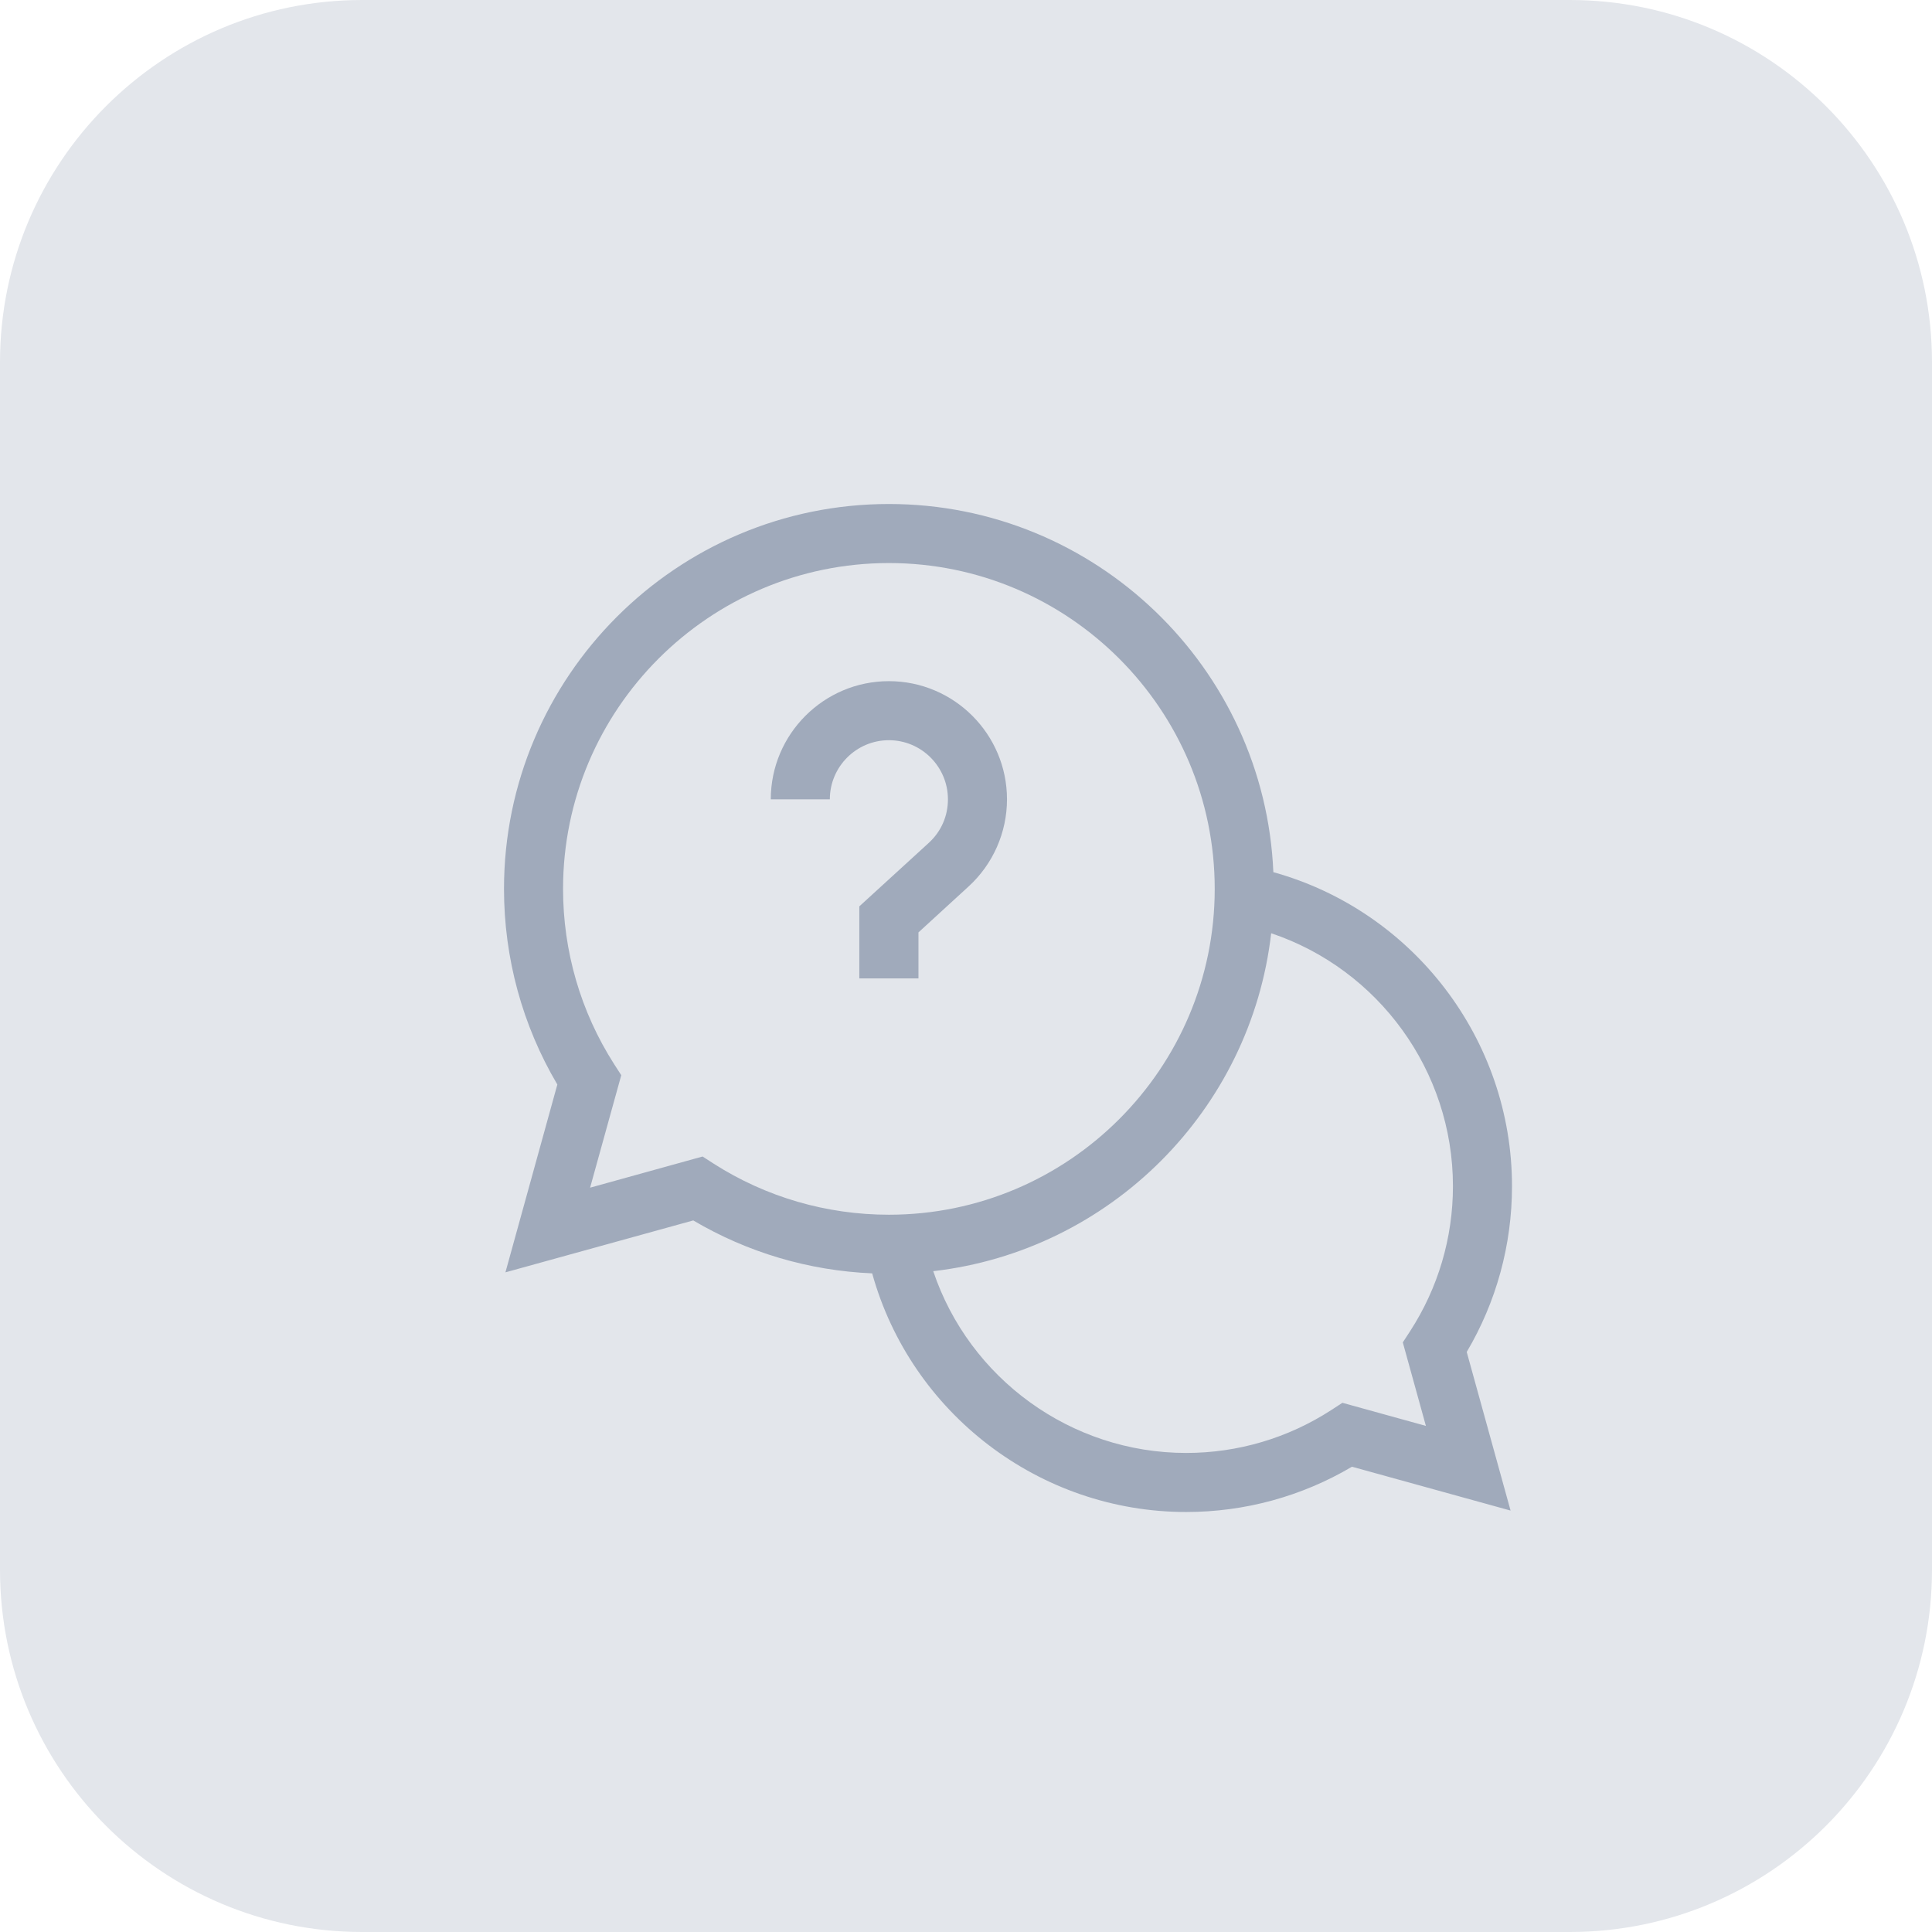 <svg width="23" height="23" viewBox="0 0 23 23" fill="none" xmlns="http://www.w3.org/2000/svg">
<path d="M18.688 23H4.312C1.931 23 0 21.069 0 18.688V4.312C0 1.931 1.931 0 4.312 0H18.688C21.069 0 23 1.931 23 4.312V18.688C23 21.069 21.069 23 18.688 23Z" fill="#E3E6EB"/>
<path d="M18 14.121C18 12.372 16.821 10.844 15.159 10.383C15.055 7.949 13.042 6 10.582 6C8.055 6 6 8.055 6 10.582C6 11.405 6.219 12.207 6.635 12.911L6.017 15.147L8.253 14.529C8.9 14.911 9.63 15.127 10.383 15.159C10.844 16.821 12.372 18 14.121 18C14.819 18 15.498 17.814 16.095 17.461L17.983 17.983L17.461 16.095C17.814 15.498 18 14.819 18 14.121ZM8.364 13.768L7.025 14.139L7.396 12.8L7.311 12.668C6.913 12.046 6.703 11.324 6.703 10.582C6.703 8.443 8.443 6.703 10.582 6.703C12.721 6.703 14.461 8.443 14.461 10.582C14.461 12.721 12.721 14.461 10.582 14.461C9.84 14.461 9.118 14.251 8.496 13.853L8.364 13.768ZM16.975 16.975L15.981 16.7L15.849 16.786C15.334 17.12 14.737 17.297 14.121 17.297C12.746 17.297 11.538 16.408 11.11 15.133C13.216 14.891 14.891 13.216 15.133 11.11C16.408 11.538 17.297 12.746 17.297 14.121C17.297 14.737 17.12 15.334 16.786 15.849L16.7 15.981L16.975 16.975Z" fill="#A0AABB"/>
<path d="M11.285 9.516C11.285 9.715 11.204 9.9 11.056 10.035L10.23 10.79V11.648H10.934V11.1L11.531 10.553C11.822 10.287 11.988 9.909 11.988 9.516C11.988 8.74 11.357 8.109 10.582 8.109C9.807 8.109 9.176 8.74 9.176 9.516H9.879C9.879 9.128 10.194 8.812 10.582 8.812C10.97 8.812 11.285 9.128 11.285 9.516Z" fill="#A0AABB"/>
</svg>

